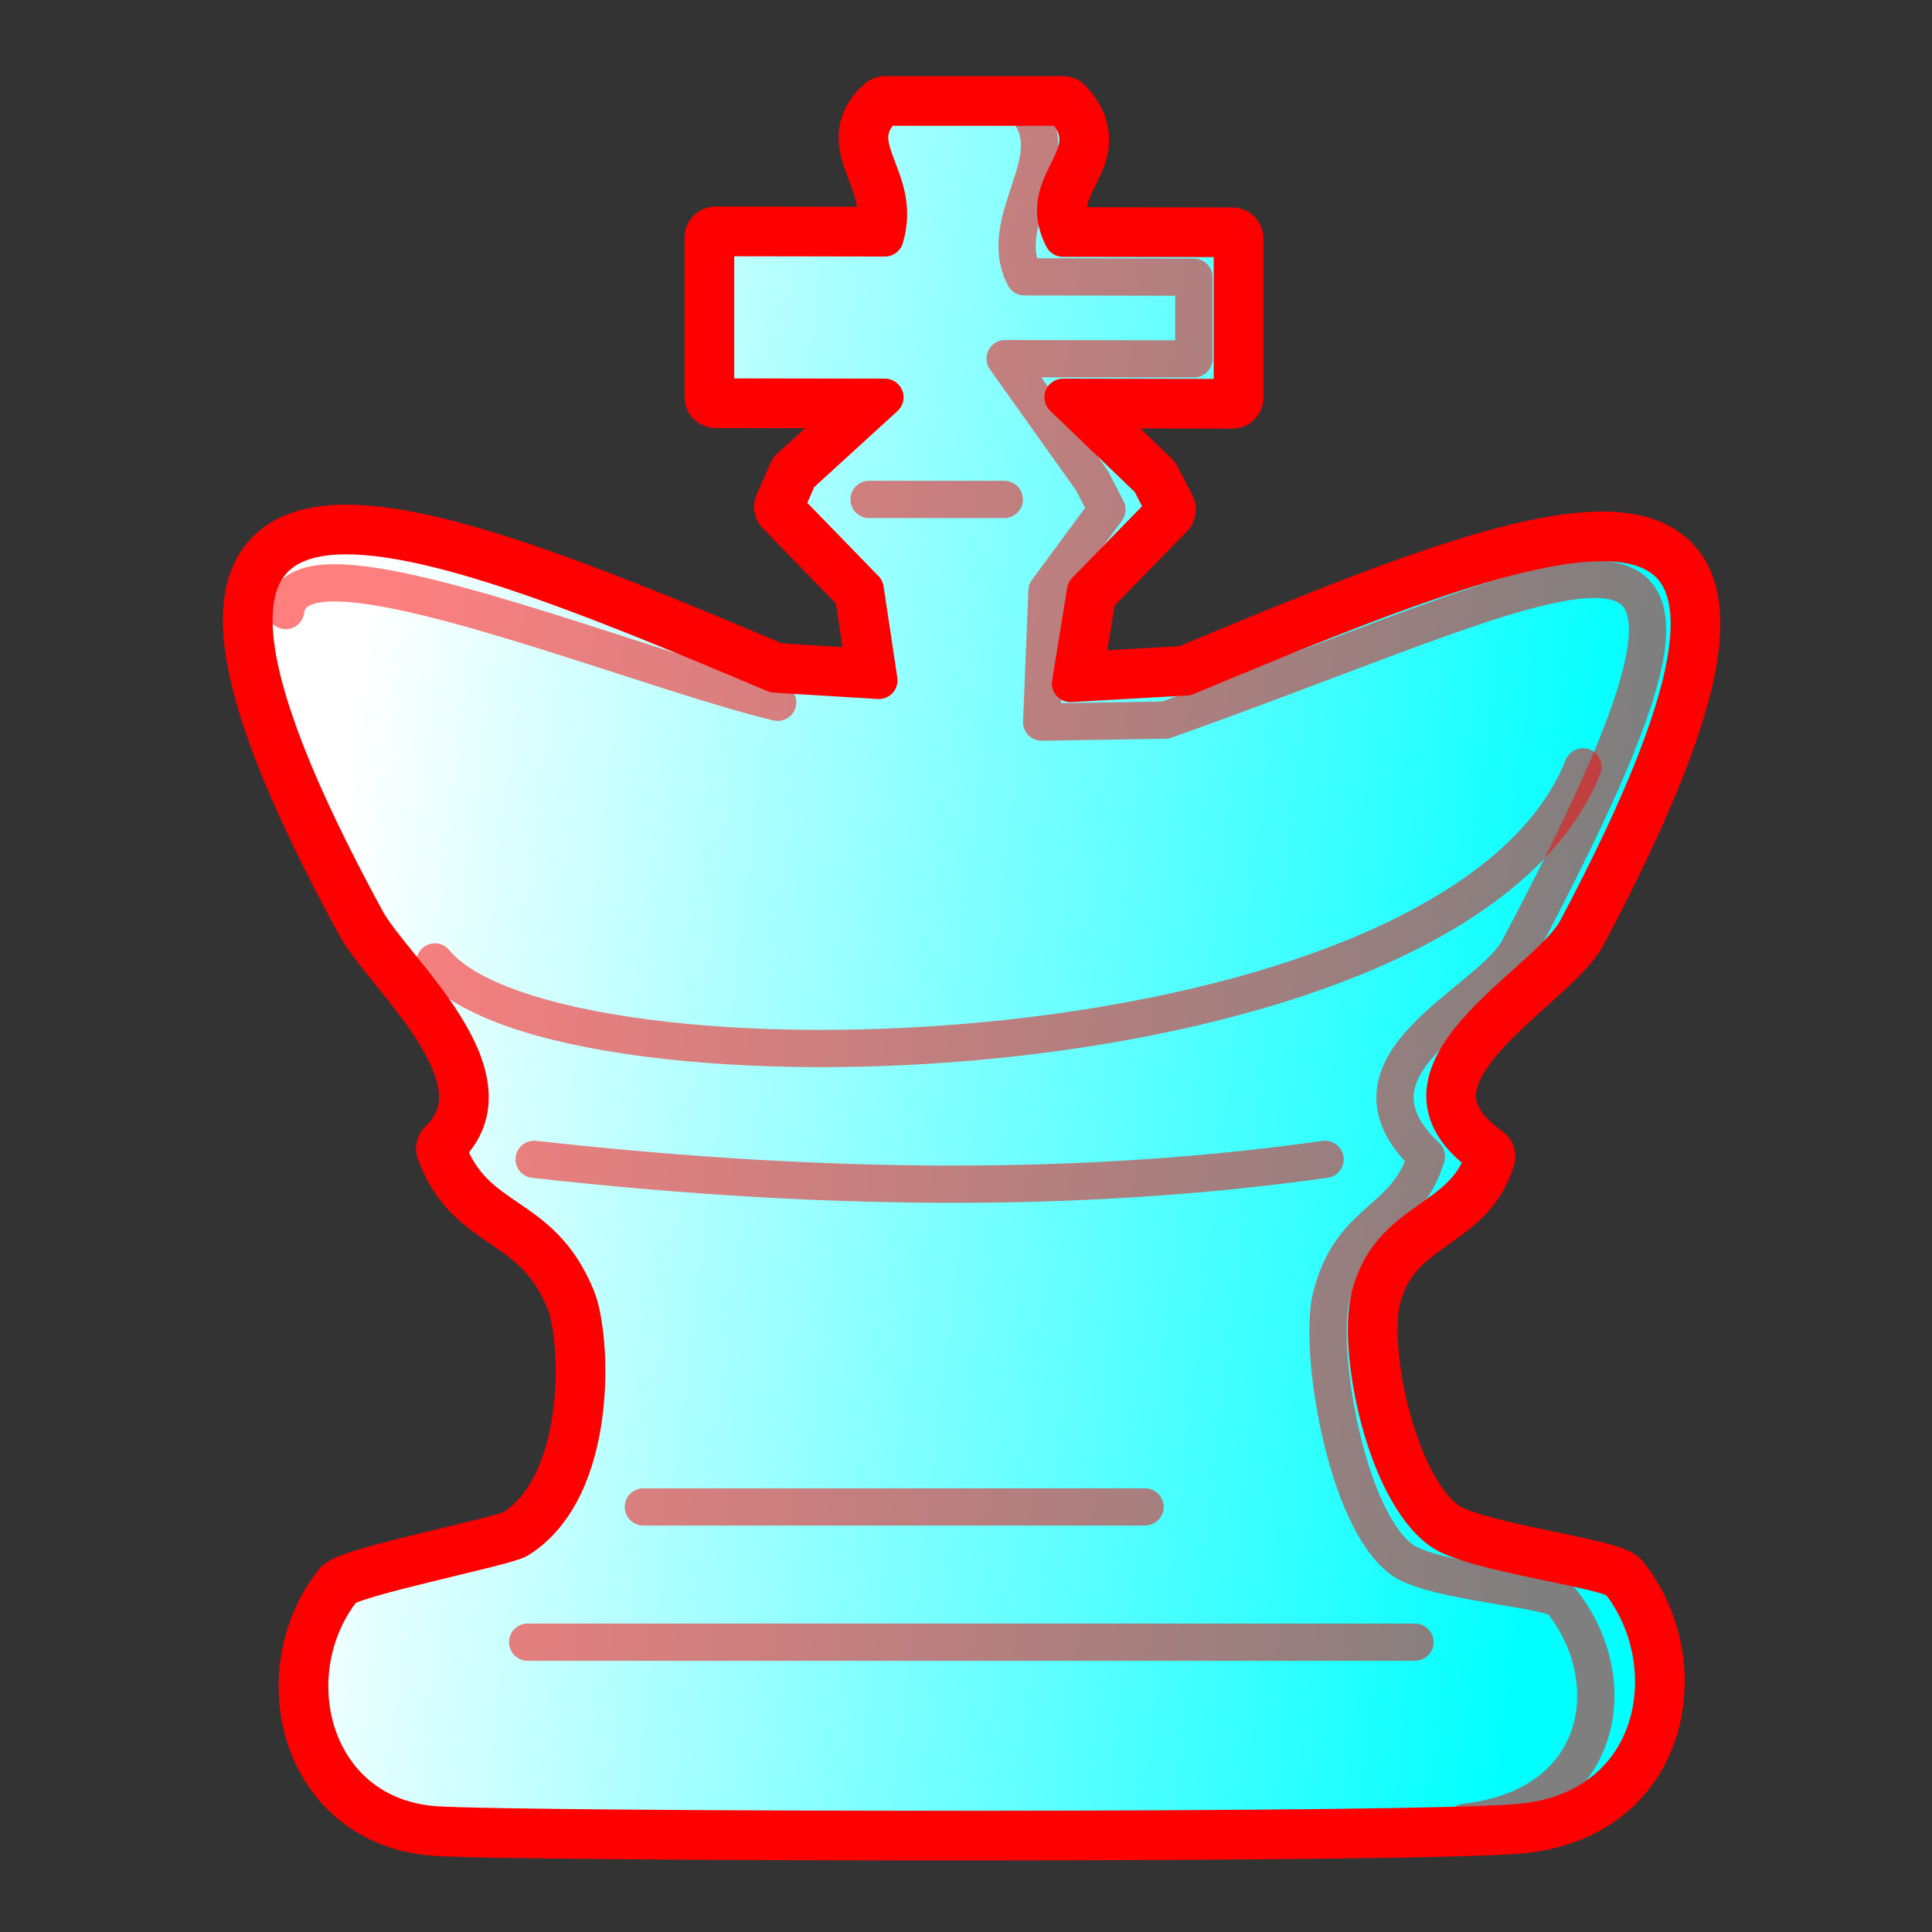 <?xml version="1.0" encoding="UTF-8" standalone="no"?>
<!-- Created with Inkscape (http://www.inkscape.org/) -->

<svg
   width="700pt"
   height="700pt"
   viewBox="0 0 933.333 933.333"
   version="1.1"
   id="king"
   inkscape:version="1.2.1 (9c6d41e410, 2022-07-14)"
   sodipodi:docname="k.svg"
   xmlns:inkscape="http://www.inkscape.org/namespaces/inkscape"
   xmlns:sodipodi="http://sodipodi.sourceforge.net/DTD/sodipodi-0.dtd"
   xmlns:xlink="http://www.w3.org/1999/xlink"
   xmlns="http://www.w3.org/2000/svg"
   xmlns:svg="http://www.w3.org/2000/svg">
  <rect x="0" y="0" width="933.333" height="933.333" fill="#333333" stroke="none"/>
  <sodipodi:namedview
     id="namedview792"
     pagecolor="#ffffff"
     bordercolor="#000000"
     borderopacity="0.25"
     inkscape:showpageshadow="2"
     inkscape:pageopacity="0.0"
     inkscape:pagecheckerboard="true"
     inkscape:deskcolor="#d1d1d1"
     inkscape:document-units="mm"
     showgrid="false"
     inkscape:zoom="0.54488786"
     inkscape:cx="18.3524"
     inkscape:cy="384.48278"
     inkscape:window-width="1757"
     inkscape:window-height="852"
     inkscape:window-x="32"
     inkscape:window-y="70"
     inkscape:window-maximized="0"
     inkscape:current-layer="layer2" />
  <style
     id="style-base">
    .base { 
      fill-opacity:1;
      fill-rule:evenodd;
      stroke-miterlimit:4;
      stroke-dasharray:none;
      stroke-linecap:round;
      stroke-linejoin:round;
      stroke-opacity:1
    }
  </style>
  <style
     id="stroke-medium">
    .stroke-medium {
      stroke-width: 18;
    }
  </style>
  <style
     id="stroke-heavy">
    .stroke-heavy {
      stroke-width: 21;
    }
  </style>
  <style
     id="stroke-boundary">
    .stroke-boundary {
      stroke-width: 30;
    }
  </style>
  <style
     id="stroke-color">
    .stroke-color {
      stroke:#ff0000;
    }
  </style>
  <style
     id="fill-color">
    .fill-color {
      fill:#00ff00;
    }
  </style>
  <defs
     id="defs787">
    <linearGradient
       inkscape:collect="always"
       xlink:href="#fillGradient"
       id="main-gradient"
       gradientUnits="userSpaceOnUse"
       gradientTransform="matrix(6.248,0,0,7.124,-3962.83,-234.965)"
       x1="660.518"
       y1="90.377"
       x2="757.722"
       y2="103.719" />
    <linearGradient
       id="fillGradient">
      <stop
         id="stop0"
         offset="0"
         style="stop-color:#ffffff;stop-opacity:1;" />
      <stop
         id="stop1"
         offset="1"
         style="stop-color:#00ffff;stop-opacity:1;" />
    </linearGradient>
  </defs>
  <path
     sodipodi:nodetypes="ccccccccccscsssssssscsccccccccccc"
     id="boundary"
     d="m 427.509,51.781 c -20.443,18.489 8.897,33.733 0,63.146 l -81.805,-0.141 v 77.001 l 81.805,0.141 -41.639,38.013 -6.557,14.9 38.644,39.75 6.624,44.113 -50.3,-3.08 C 188.631,247.156 37.885,189.106 176.999,444.513 c 13.052,23.962 75.004,75.815 39.01,110.397 13.766,37.346 45.209,29.362 62.591,72.042 7.583,18.618 11.242,92.303 -28.239,116.814 -5.982,3.714 -80.577,18.569 -84.862,24.063 -32.077,41.13 -14.915,109.805 45.269,113.751 42.274,2.772 481.371,3.516 525.038,-1.312 67.003,-7.408 77.352,-77.465 46.434,-116.23 C 777.505,758.1 710.619,750.371 695.777,739.391 668.671,719.338 655.363,651.912 661.716,626.515 c 9.649,-38.572 45.586,-35.57 55.313,-67.813 -56.812,-40.219 30.519,-83.06 44.542,-109.522 C 895.22,196.974 764.142,247.313 573.15,326.998 l -55.976,3.181 7.242,-44.729 38.303,-39.289 -7.263,-13.983 -41.921,-40.25 81.805,0.141 v -76.855 l -81.805,-0.141 c -14.704,-28.043 22.119,-39.425 0,-63.292 z"
     class="base stroke-color stroke-boundary"
     style="fill:none"
     inkscape:connector-curvature="0" />
  <path
     sodipodi:nodetypes="ccccccccccscsssssssscsccccccccccc"
     id="main"
     d="m 427.509,51.781 c -20.443,18.489 8.897,33.733 0,63.146 l -81.805,-0.141 v 77.001 l 81.805,0.141 -41.639,38.013 -6.557,14.9 38.644,39.75 6.624,44.113 -50.3,-3.08 C 188.631,247.156 37.885,189.106 176.999,444.513 c 13.052,23.962 75.004,75.815 39.01,110.397 13.766,37.346 45.209,29.362 62.591,72.042 7.583,18.618 11.242,92.303 -28.239,116.814 -5.982,3.714 -80.577,18.569 -84.862,24.063 -32.077,41.13 -14.915,109.805 45.269,113.751 42.274,2.772 481.371,3.516 525.038,-1.312 67.003,-7.408 77.352,-77.465 46.434,-116.23 C 777.505,758.1 710.619,750.371 695.777,739.391 668.671,719.338 655.363,651.912 661.716,626.515 c 9.649,-38.572 45.586,-35.57 55.313,-67.813 -56.812,-40.219 30.519,-83.06 44.542,-109.522 C 895.22,196.974 764.142,247.313 573.15,326.998 l -55.976,3.181 7.242,-44.729 38.303,-39.289 -7.263,-13.983 -41.921,-40.25 81.805,0.141 v -76.855 l -81.805,-0.141 c -14.704,-28.043 22.119,-39.425 0,-63.292 z"
     class="base stroke-color stroke-medium"
     style="fill:url(#main-gradient)"
     inkscape:connector-curvature="0" />
  <path
     id="deco-lines"
     class="base stroke-color stroke-medium"
     style="opacity:0.5;fill:none"
     d="m 258.043,560.065 c 151.84,16.956 275.362,15.036 382.084,0 M 310.816,727.984 h 242.339 z m -55.9,65.334 h 428.66 z"
     sodipodi:nodetypes="cccccccc" />
  <path
     class="base stroke-color stroke-medium"
     style="opacity:0.5;fill:none"
     d="m 707.859,880.267 c 67.003,-7.408 77.353,-68.132 46.434,-106.897 -4.736,-5.937 -62.305,-9 -77.147,-19.979 -27.106,-20.052 -40.397,-101.479 -34.044,-126.876 9.649,-38.572 36.253,-35.57 45.98,-67.813 -47.496,-44.885 30.519,-73.727 44.542,-100.188 C 867.272,206.307 774.558,272.739 563.005,347.875 l -59.787,0.97 2.585,-63.396 28.969,-39.289 -7.263,-13.983 -41.921,-58.917 91.139,0.141 v -39.521 l -81.805,-0.141 c -14.704,-28.043 22.119,-58.091 0,-81.959"
     id="deco-side"
     sodipodi:nodetypes="cssscscccccccccc"
     inkscape:connector-curvature="0" />
  <path
     class="base stroke-color stroke-medium"
     style="opacity:0.5;fill:none"
     d="m 419.826,241.269 h 65.344"
     id="deco-cross"
     sodipodi:nodetypes="cc"
     inkscape:connector-curvature="0" />
  <path
     id="deco-top"
     class="base stroke-color stroke-medium"
     style="opacity:0.5;fill:none"
     d="M 375.712,339.273 C 320.816,326.261 206.337,280.695 160.334,281.56 c -12.881,0.242 -21.123,4.124 -22.331,13.38 m 72.097,169.768 c 57.807,71.05 493.568,59.03 554.624,-94.263"
     sodipodi:nodetypes="ccccc" />
</svg>
